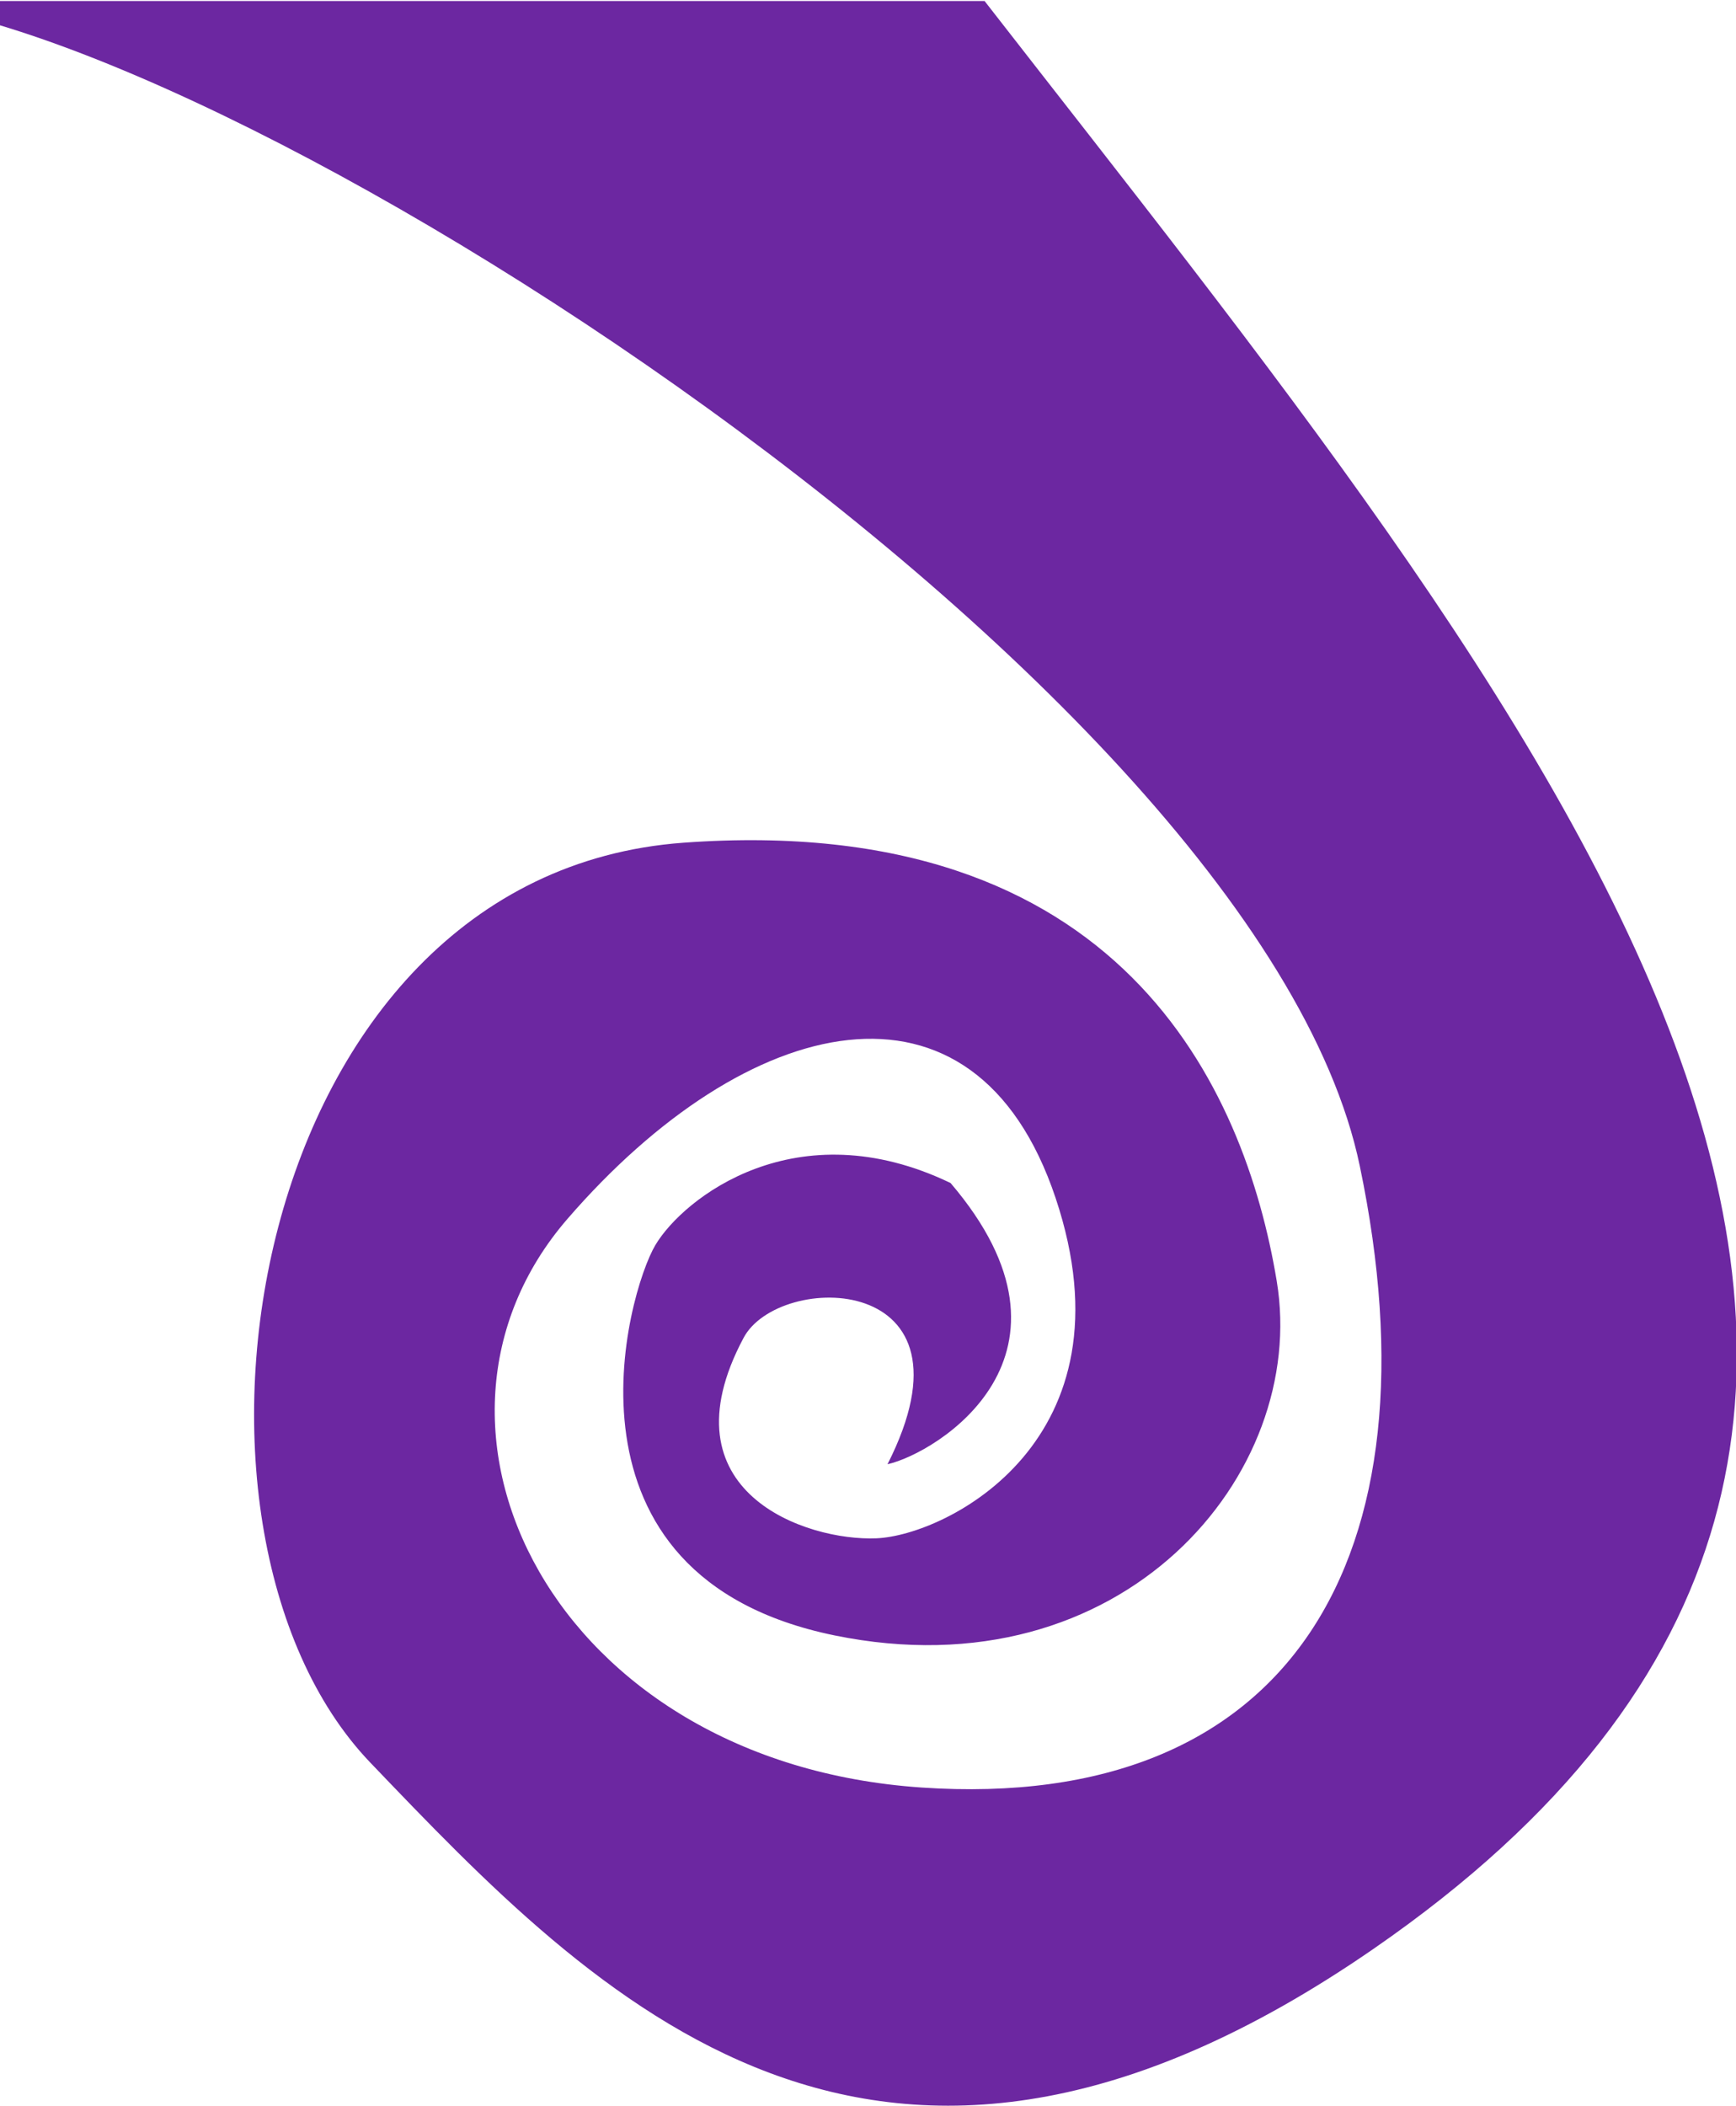 <?xml version="1.0" encoding="utf-8"?>
<!-- Generator: Adobe Illustrator 27.2.0, SVG Export Plug-In . SVG Version: 6.00 Build 0)  -->
<svg version="1.1" id="Ebene_2_00000032637401068743731160000013047197975709394109_"
	 xmlns="http://www.w3.org/2000/svg" xmlns:xlink="http://www.w3.org/1999/xlink" x="0px" y="0px" viewBox="0 0 173.5 210.4"
	 style="enable-background:new 0 0 173.5 210.4;" xml:space="preserve">
<style type="text/css">
	.st0{fill:#6C27A1;}
</style>
<path class="st0" d="M-15.4,0.1c30.2-2.5,140.9,66.4,151.3,116.4c8.2,39.2-7,64.6-43.8,62.1s-53.3-36.1-35.4-56.8
	s40.7-26.3,48.8-2.1s-10.9,33.7-17.9,34s-21.5-4.6-13.3-20c3.5-6.7,24.2-6.7,14.4,12.6c4.9-1.1,21-10.9,6.3-28.1
	c-15.4-7.4-26.7,1.5-29.5,6.2c-2.8,4.7-10.9,33.1,17.9,39s47.4-16.1,44.2-35.4c-3.2-19.3-15.6-47-59.3-43.8S14.5,152.6,37,176.1
	s50.5,53,100.3,18.6c76.6-52.9,16.5-123.4-38.9-194.6L-15.4,0.1"/>
</svg>
